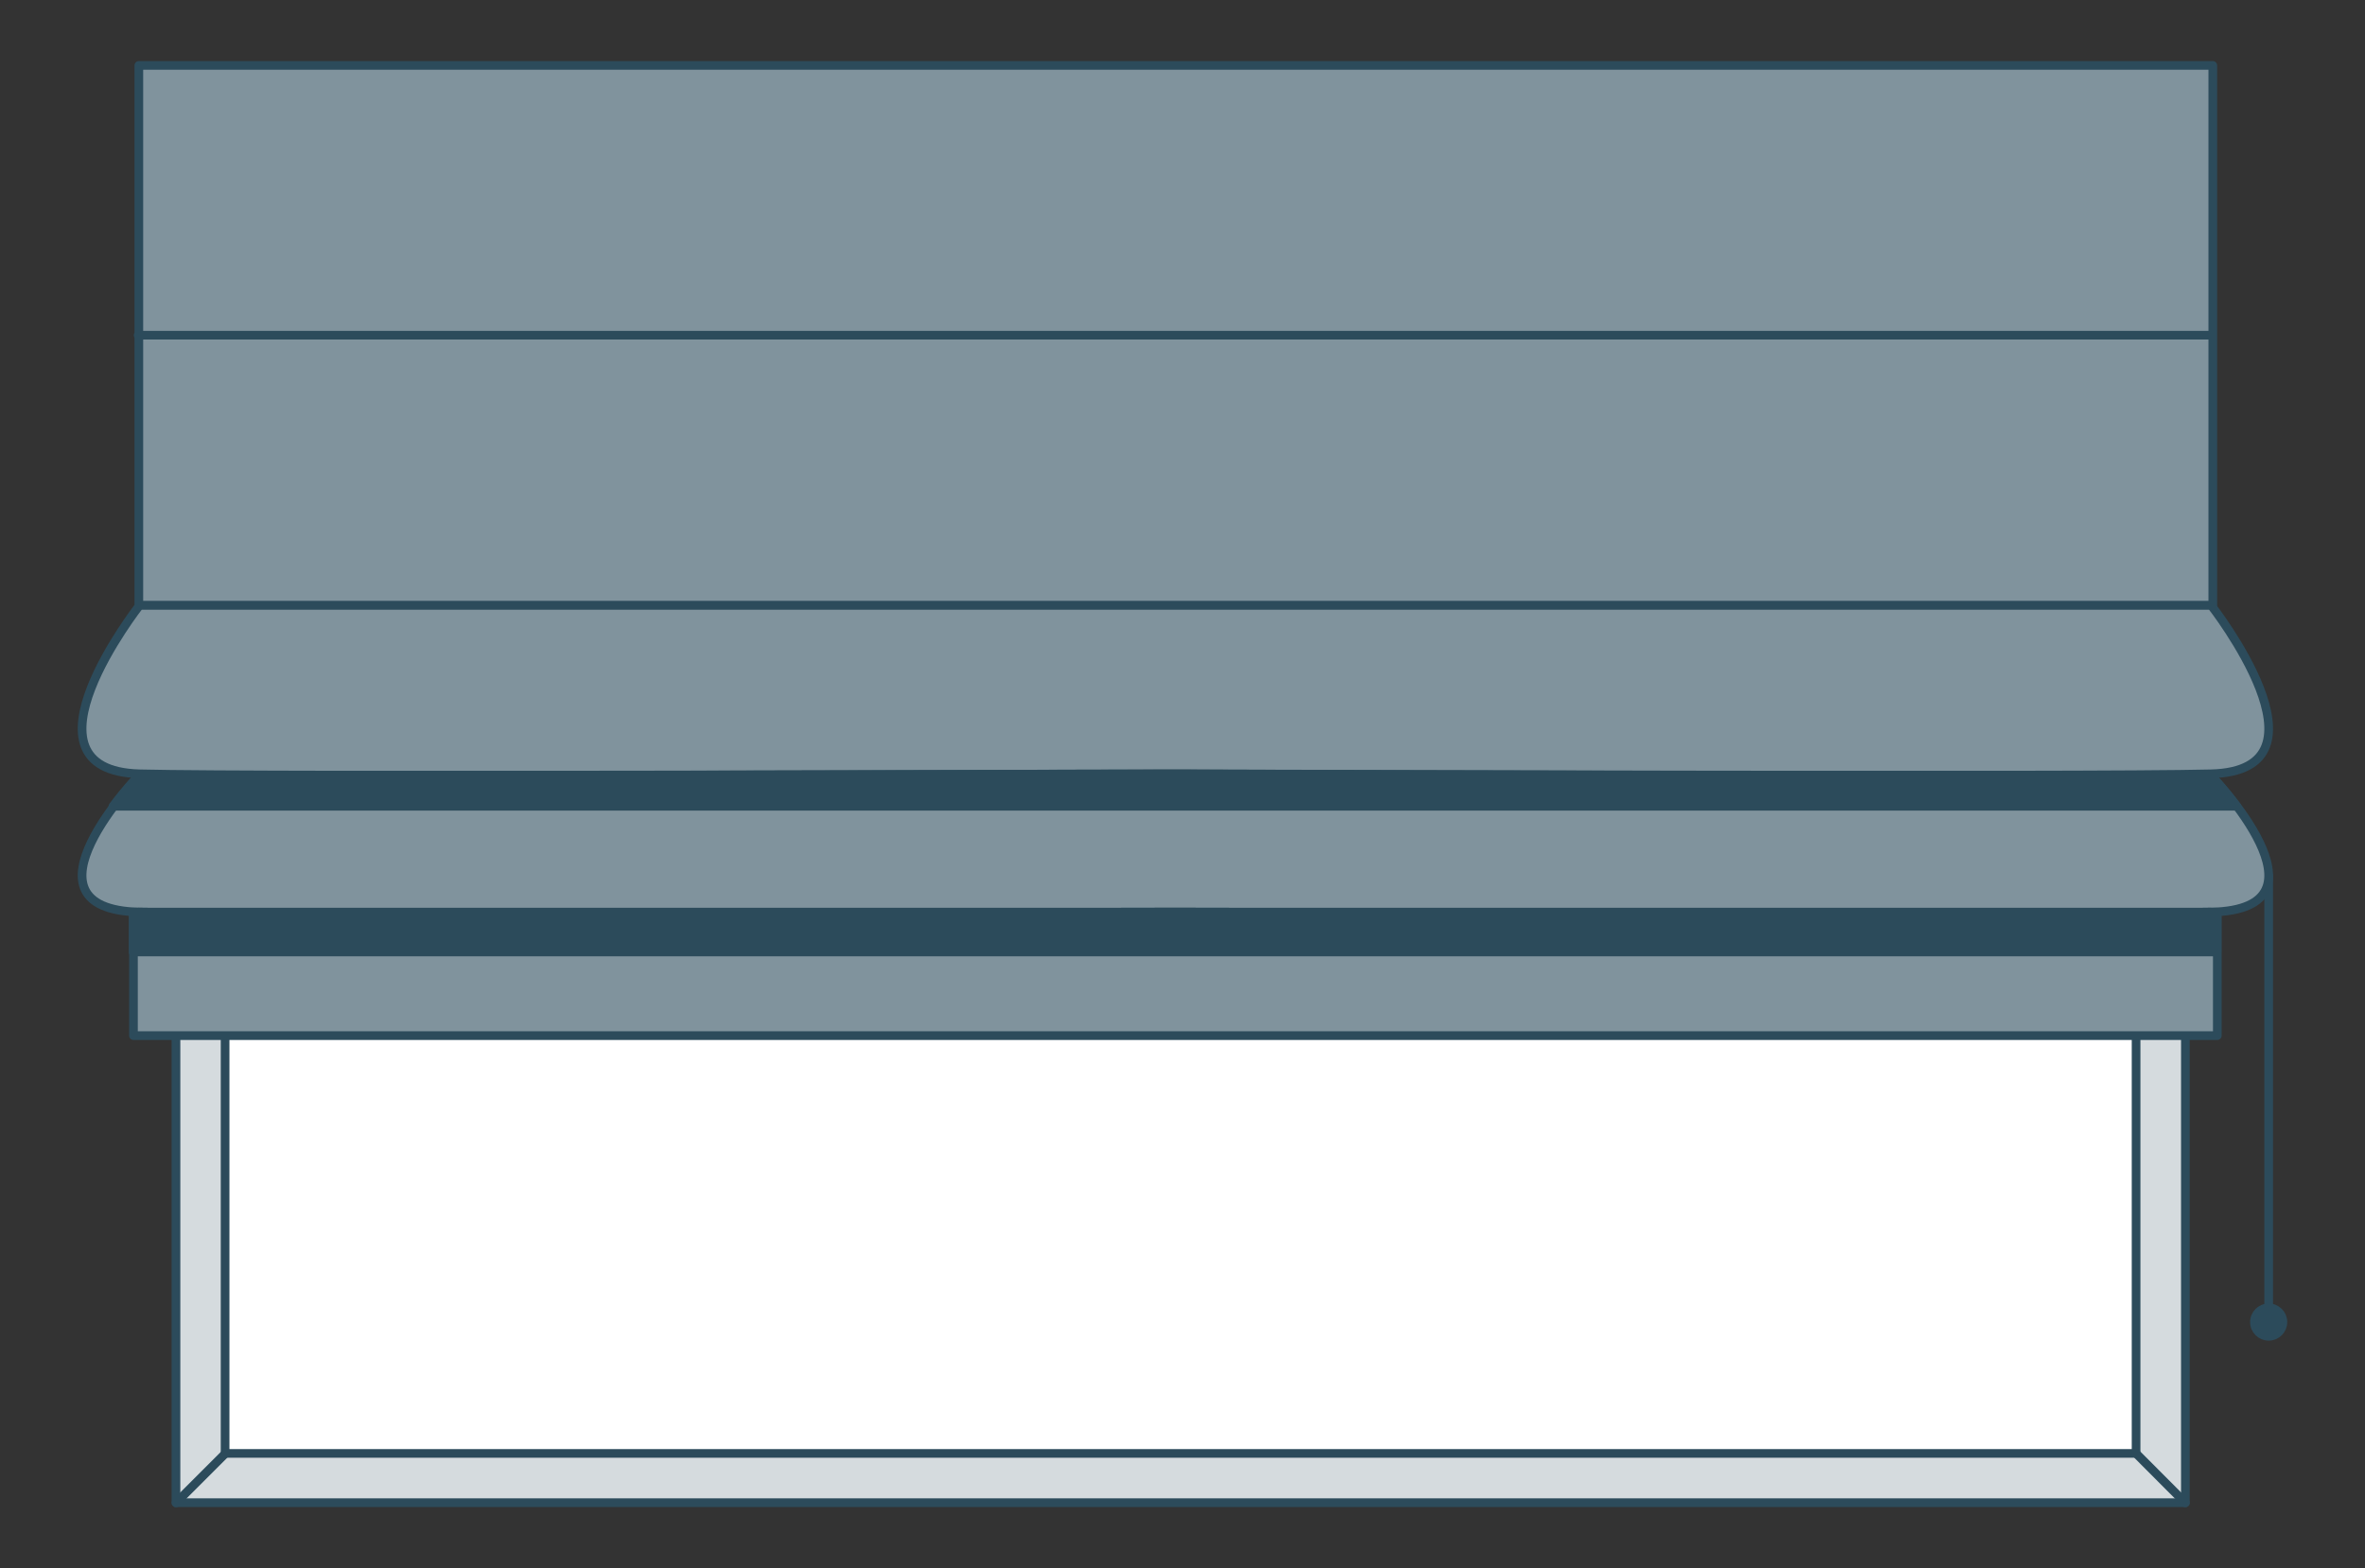 <svg xmlns="http://www.w3.org/2000/svg" xmlns:xlink="http://www.w3.org/1999/xlink" viewBox="0 0 136.27 90.38"><rect x="0" y="0" width="136.27" height="90.38" fill="#333333" stroke="none"/><defs><style>.cls-1,.cls-4{fill:#fff;}.cls-1,.cls-8{fill-rule:evenodd;}.cls-2,.cls-5{fill:none;}.cls-3{fill:#d5dbde;}.cls-3,.cls-4,.cls-5,.cls-6,.cls-8{stroke:#2c4b5b;stroke-linecap:round;stroke-linejoin:round;stroke-width:0.5px;}.cls-6{fill:#2c4b5b;}.cls-7{mask:url(#mask);}.cls-8{fill:#80939d;}</style><mask id="mask" x="1.63" y="-0.3" width="132.2" height="84.17" maskUnits="userSpaceOnUse"><g id="b"><path id="a" class="cls-1" d="M1.63,83.86h132.2V-.3H1.63Z"/></g></mask></defs><g id="Layer_2" data-name="Layer 2"><g id="Layer_1-2" data-name="Layer 1"><rect class="cls-2" width="136.27" height="90.38"/><rect class="cls-3" x="10.14" y="7.83" width="115.78" height="78.78"/><rect class="cls-4" x="31.47" y="-7.83" width="73.11" height="110.11" transform="translate(115.25 -20.81) rotate(90)"/><line class="cls-5" x1="10.14" y1="86.62" x2="12.98" y2="83.78"/><line class="cls-5" x1="123.09" y1="83.78" x2="125.92" y2="86.62"/><line class="cls-5" x1="130.72" y1="50.47" x2="130.72" y2="76.2"/><circle class="cls-6" cx="130.72" cy="76.2" r="0.82"/><g class="cls-7"><path class="cls-8" d="M7.69,59.69H127.76V52.57H7.69Z"/></g><g class="cls-7"><path class="cls-8" d="M127.4,34.88H8.05s-7.47,9.53,0,9.72c7.09.18,54.74,0,59.67,0s52.59.18,59.68,0c7.47-.19,0-9.72,0-9.72"/></g><g class="cls-7"><path class="cls-8" d="M127.4,44.69H8.05s-7.47,7.72,0,7.88c7.09.14,54.74,0,59.67,0s52.59.14,59.68,0c7.47-.16,0-7.88,0-7.88"/></g><g class="cls-7"><path class="cls-8" d="M8,34.88h119.5V3.77H8Z"/></g><line class="cls-5" x1="7.96" y1="19.32" x2="127.38" y2="19.32"/><path class="cls-6" d="M27.13,44.69h79c-16,0-35.4-.08-38.46-.09S43.52,44.69,27.13,44.69Z"/><path class="cls-6" d="M127.38,44.69H8a21.05,21.05,0,0,0-1.49,1.78H128.88A22.22,22.22,0,0,0,127.38,44.69Z"/><path class="cls-6" d="M27.13,44.69h0Z"/><path class="cls-6" d="M110.62,44.69h0Z"/><path class="cls-6" d="M127.38,52.57c-7.09.14-54.73,0-59.68,0s-52.58.14-59.67,0H7.67v2.3H127.74v-2.3Z"/><path class="cls-6" d="M67.7,52.57c5,0,52.59.14,59.68,0H8C15.12,52.71,62.77,52.58,67.7,52.57Z"/></g></g></svg>